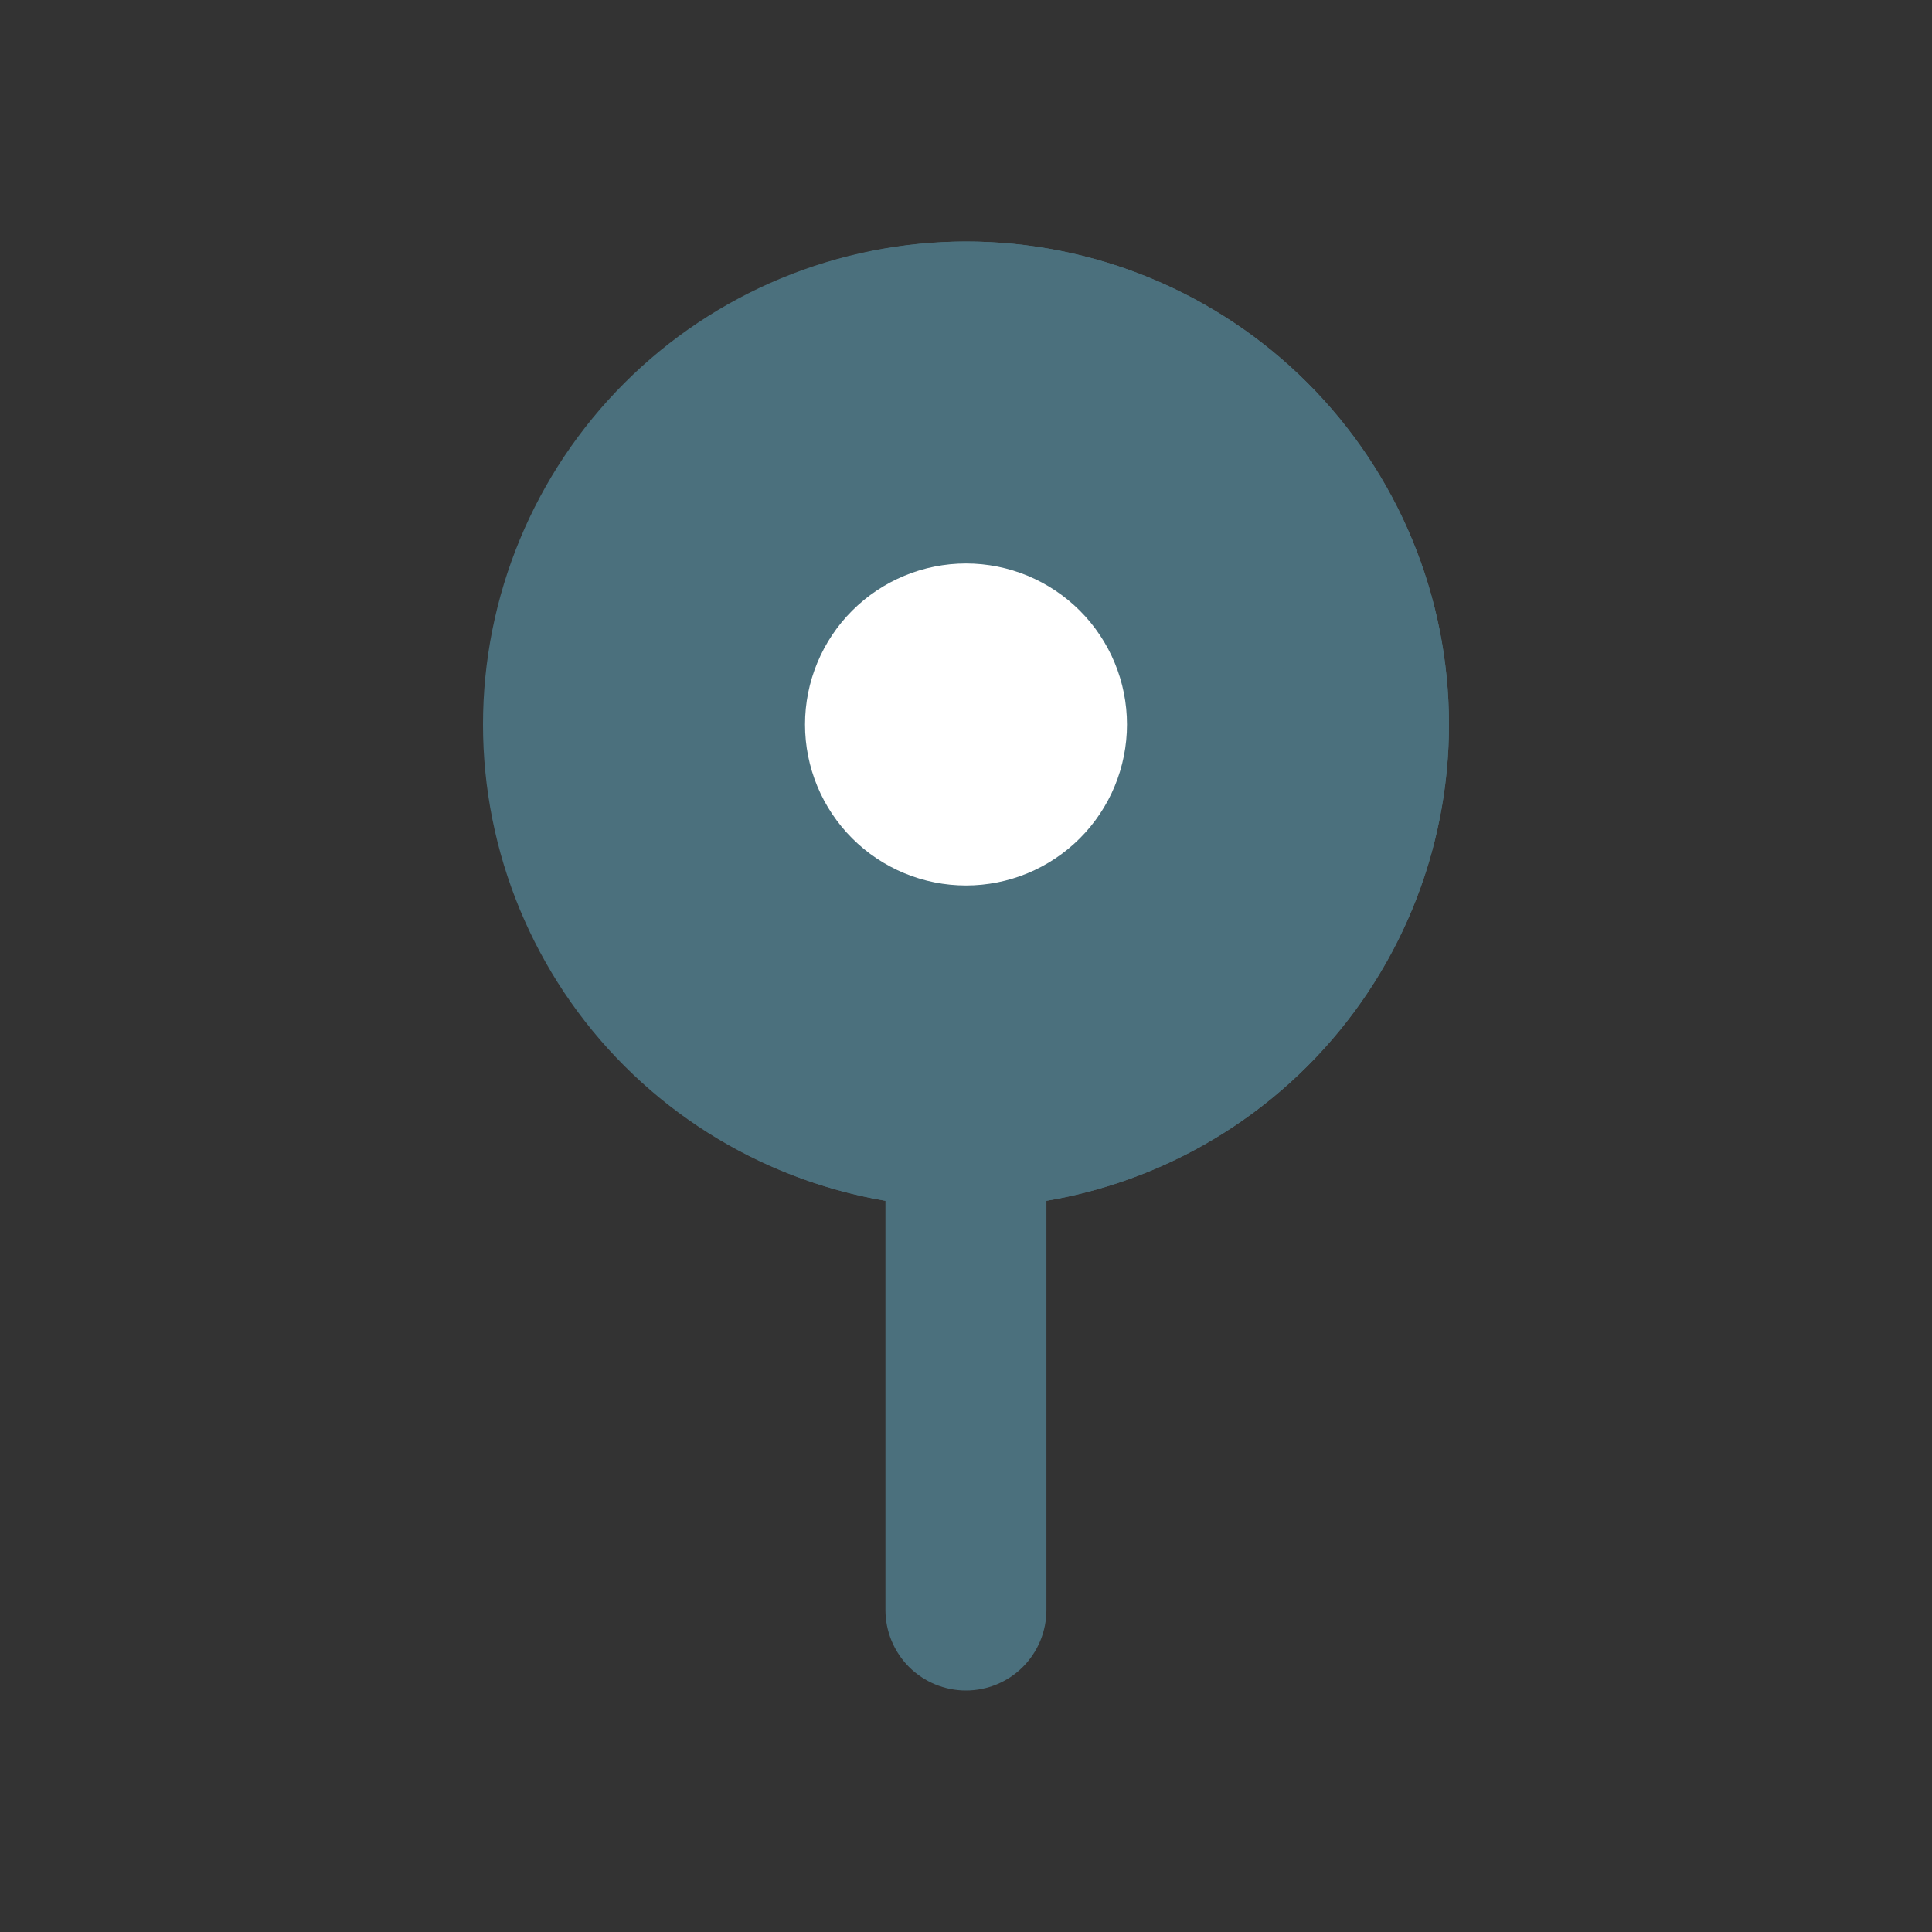 <svg width="40" height="40" viewBox="0 0 40 40" fill="none" xmlns="http://www.w3.org/2000/svg">
<rect x="0" y="0" width="40" height="40" fill="#333333" stroke="none"/>
<path d="M20 25C22.652 25 25.196 23.946 27.071 22.071C28.946 20.196 30 17.652 30 15C30 12.348 28.946 9.804 27.071 7.929C25.196 6.054 22.652 5 20 5C17.348 5 14.804 6.054 12.929 7.929C11.054 9.804 10 12.348 10 15C10 17.652 11.054 20.196 12.929 22.071C14.804 23.946 17.348 25 20 25Z" fill="#4B707D"/>
<path d="M20 18.333C20.884 18.333 21.732 17.982 22.357 17.357C22.982 16.732 23.333 15.884 23.333 15C23.333 14.116 22.982 13.268 22.357 12.643C21.732 12.018 20.884 11.666 20 11.666C19.116 11.666 18.268 12.018 17.643 12.643C17.018 13.268 16.667 14.116 16.667 15C16.667 15.884 17.018 16.732 17.643 17.357C18.268 17.982 19.116 18.333 20 18.333Z" fill="white"/>
<path fill-rule="evenodd" clip-rule="evenodd" d="M29.999 15C29.998 17.363 29.161 19.65 27.636 21.455C26.111 23.26 23.995 24.467 21.665 24.862V33.333C21.665 33.775 21.49 34.199 21.177 34.512C20.865 34.824 20.441 35 19.999 35C19.557 35 19.133 34.824 18.82 34.512C18.508 34.199 18.332 33.775 18.332 33.333V24.862C15.865 24.437 13.647 23.103 12.116 21.123C10.585 19.143 9.851 16.661 10.06 14.167C10.27 11.672 11.407 9.347 13.246 7.65C15.086 5.953 17.496 5.008 19.999 5C22.651 5 25.194 6.054 27.07 7.929C28.945 9.804 29.999 12.348 29.999 15ZM19.999 21.667C21.767 21.667 23.462 20.964 24.713 19.714C25.963 18.464 26.665 16.768 26.665 15C26.665 13.232 25.963 11.536 24.713 10.286C23.462 9.036 21.767 8.333 19.999 8.333C18.23 8.333 16.535 9.036 15.285 10.286C14.034 11.536 13.332 13.232 13.332 15C13.332 16.768 14.034 18.464 15.285 19.714C16.535 20.964 18.23 21.667 19.999 21.667V21.667Z" fill="#4B707D"/>
</svg>
